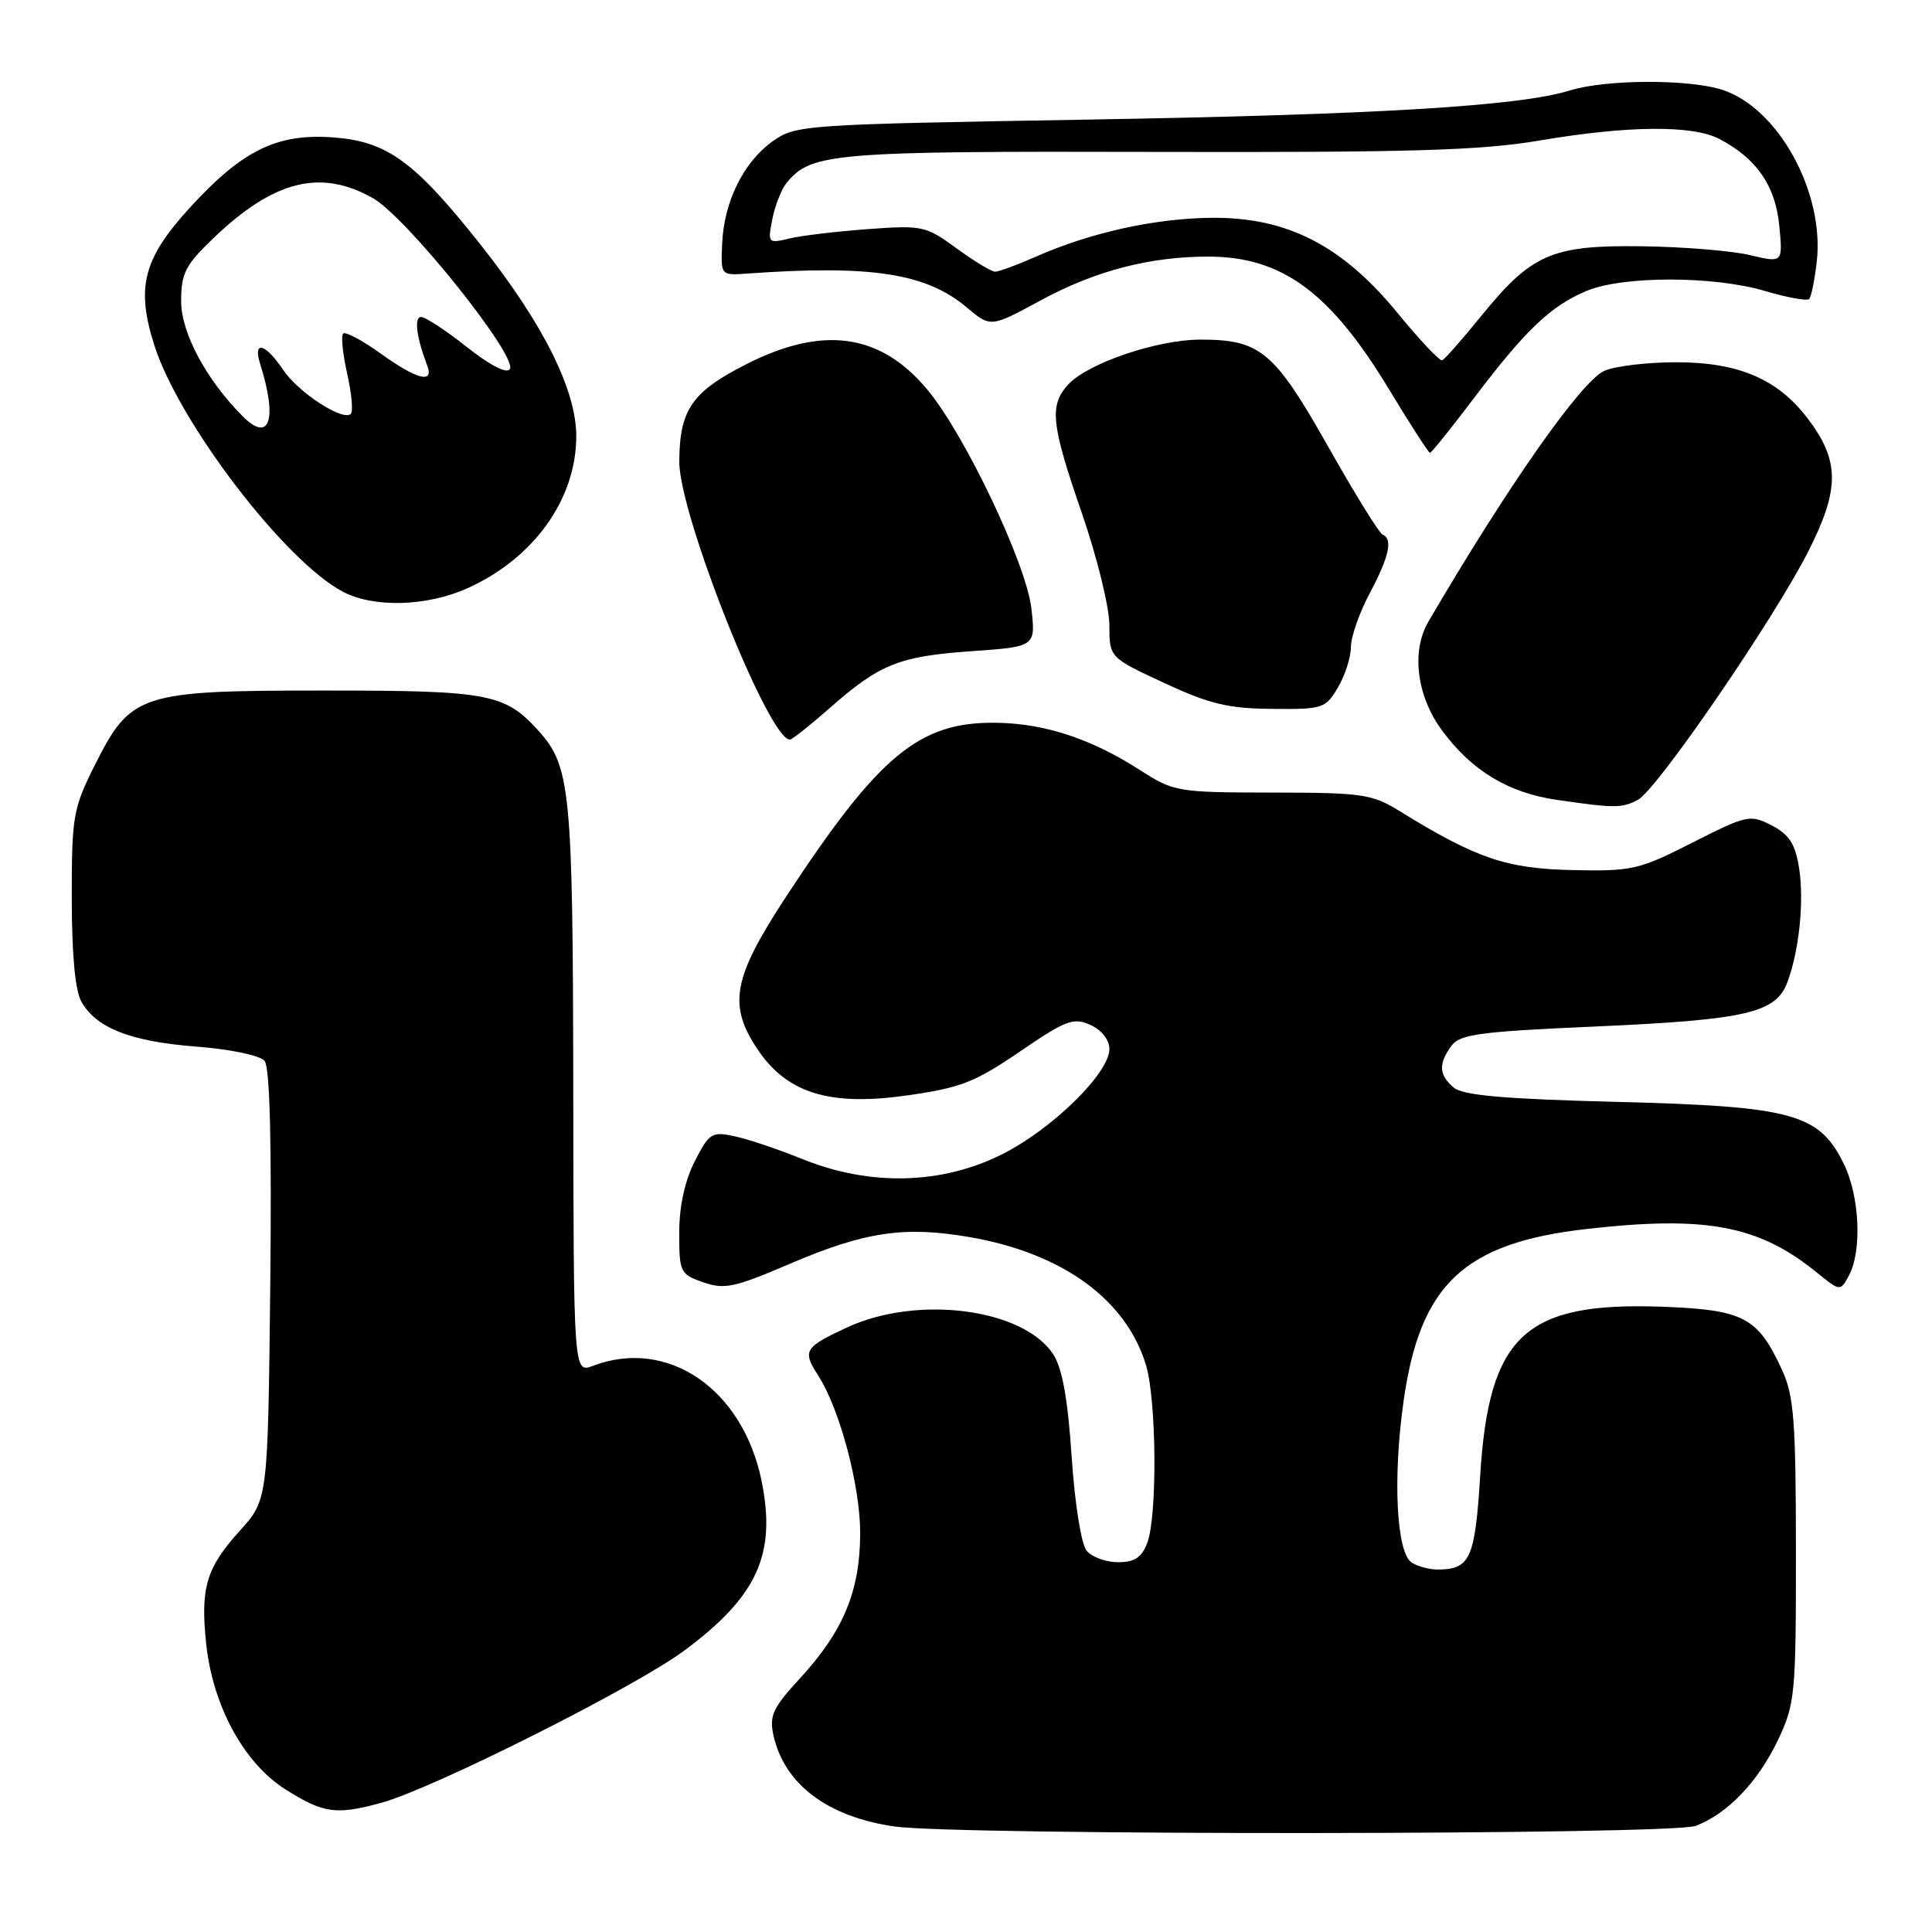 <?xml version="1.0" encoding="UTF-8" standalone="no"?>
<!DOCTYPE svg PUBLIC "-//W3C//DTD SVG 1.1//EN" "http://www.w3.org/Graphics/SVG/1.1/DTD/svg11.dtd" >
<svg xmlns="http://www.w3.org/2000/svg" xmlns:xlink="http://www.w3.org/1999/xlink" version="1.1" viewBox="0 0 256 256">
 <g >
 <path fill="currentColor"
d=" M 224.68 241.94 C 228.91 240.34 232.97 236.09 235.62 230.50 C 237.86 225.76 237.98 224.46 237.97 205.50 C 237.96 188.23 237.71 184.95 236.12 181.50 C 232.92 174.54 231.04 173.55 220.30 173.15 C 202.06 172.48 197.28 176.90 196.13 195.57 C 195.45 206.53 194.80 207.97 190.50 207.97 C 189.40 207.97 187.86 207.56 187.07 207.06 C 185.03 205.78 184.53 195.84 185.99 185.60 C 188.18 170.16 194.00 164.69 210.22 162.85 C 226.04 161.05 233.02 162.36 240.68 168.57 C 243.85 171.14 243.85 171.14 245.01 168.98 C 246.74 165.75 246.41 158.49 244.33 154.25 C 241.06 147.56 237.58 146.60 214.40 146.01 C 199.44 145.63 193.88 145.15 192.65 144.13 C 190.66 142.47 190.57 140.97 192.31 138.59 C 193.44 137.04 196.04 136.69 211.56 136.01 C 231.35 135.13 235.30 134.22 236.82 130.19 C 238.41 125.98 239.08 119.38 238.38 114.96 C 237.87 111.81 237.07 110.57 234.76 109.37 C 231.90 107.90 231.49 107.98 224.26 111.65 C 217.16 115.26 216.26 115.46 208.33 115.29 C 199.60 115.10 195.63 113.75 185.50 107.50 C 181.79 105.21 180.55 105.03 168.59 105.02 C 155.99 105.00 155.56 104.93 151.04 102.03 C 144.58 97.88 138.43 95.86 132.00 95.77 C 121.79 95.63 116.47 100.04 104.13 118.86 C 97.06 129.65 96.42 133.21 100.47 139.17 C 104.35 144.88 110.00 146.60 120.19 145.15 C 127.27 144.15 129.17 143.41 135.14 139.34 C 141.25 135.16 142.24 134.79 144.49 135.81 C 145.98 136.49 147.00 137.79 147.00 139.00 C 147.00 142.20 139.40 149.64 132.74 152.97 C 124.76 156.96 115.30 157.19 106.42 153.62 C 103.17 152.30 99.06 150.92 97.30 150.55 C 94.33 149.91 93.97 150.14 92.05 153.89 C 90.73 156.50 90.00 159.85 90.00 163.36 C 90.00 168.58 90.13 168.85 93.18 169.91 C 95.98 170.89 97.34 170.60 104.54 167.51 C 114.59 163.20 119.82 162.42 128.53 163.93 C 140.82 166.07 149.25 172.21 151.86 180.92 C 153.25 185.58 153.36 200.92 152.02 204.43 C 151.29 206.38 150.34 207.00 148.15 207.00 C 146.55 207.00 144.68 206.32 143.99 205.49 C 143.27 204.62 142.42 199.28 142.00 193.02 C 141.49 185.35 140.75 181.27 139.56 179.45 C 135.57 173.37 121.52 171.56 112.18 175.92 C 106.55 178.55 106.30 178.98 108.43 182.29 C 111.29 186.74 114.00 196.95 113.98 203.22 C 113.95 210.85 111.74 216.16 105.99 222.40 C 102.42 226.27 101.92 227.34 102.48 229.91 C 103.91 236.40 109.60 240.71 118.46 242.01 C 126.72 243.22 221.45 243.16 224.68 241.94 Z  M 50.50 238.89 C 57.36 237.02 84.20 223.53 90.70 218.69 C 100.34 211.52 102.87 205.98 100.93 196.31 C 98.46 184.05 88.48 177.21 78.57 180.98 C 76.00 181.95 76.00 181.95 75.96 144.23 C 75.91 104.69 75.60 101.53 71.35 96.83 C 66.87 91.89 64.80 91.50 43.00 91.50 C 18.44 91.50 17.33 91.86 12.50 101.51 C 9.69 107.13 9.50 108.21 9.51 119.00 C 9.51 126.45 9.96 131.29 10.79 132.74 C 12.77 136.23 17.33 138.01 26.01 138.68 C 30.55 139.03 34.46 139.85 35.06 140.57 C 35.76 141.42 36.01 151.33 35.81 170.28 C 35.50 198.71 35.50 198.71 31.78 202.83 C 27.34 207.74 26.55 210.36 27.31 217.71 C 28.16 225.98 32.28 233.59 37.82 237.10 C 42.84 240.28 44.54 240.52 50.50 238.89 Z  M 217.03 105.98 C 219.57 104.63 235.00 82.12 239.59 73.10 C 243.81 64.78 243.79 61.04 239.49 55.40 C 235.53 50.21 230.34 48.00 222.09 48.00 C 218.24 48.00 213.95 48.52 212.56 49.15 C 209.49 50.56 199.78 64.40 189.26 82.39 C 186.98 86.29 187.72 92.23 191.05 96.75 C 194.99 102.11 199.83 105.05 206.31 105.99 C 213.92 107.10 214.94 107.10 217.03 105.98 Z  M 109.85 93.90 C 116.55 87.99 119.09 86.97 128.67 86.29 C 137.24 85.69 137.24 85.69 136.66 80.59 C 135.97 74.68 127.84 57.57 122.88 51.63 C 116.66 44.17 109.05 43.10 98.91 48.25 C 91.67 51.92 90.04 54.30 90.01 61.17 C 89.99 68.20 101.85 98.00 104.66 98.00 C 104.96 98.00 107.29 96.15 109.85 93.90 Z  M 177.28 91.10 C 178.23 89.50 179.00 87.09 179.00 85.74 C 179.00 84.40 180.12 81.18 181.50 78.60 C 184.08 73.74 184.59 71.41 183.19 70.83 C 182.75 70.65 179.50 65.40 175.98 59.16 C 168.85 46.55 167.00 45.00 159.09 45.00 C 153.31 45.00 144.08 48.14 141.51 50.99 C 139.01 53.75 139.28 56.21 143.38 68.07 C 145.37 73.84 147.00 80.49 147.00 82.84 C 147.00 87.12 147.00 87.12 154.25 90.49 C 160.24 93.28 162.73 93.88 168.53 93.93 C 175.27 94.00 175.64 93.88 177.28 91.10 Z  M 62.00 77.92 C 70.74 73.96 76.33 66.16 76.36 57.86 C 76.39 51.72 71.98 42.89 63.64 32.37 C 54.86 21.31 51.28 18.72 44.07 18.20 C 36.70 17.67 32.09 19.93 25.19 27.48 C 18.99 34.27 18.01 38.01 20.42 45.66 C 23.67 55.97 37.82 74.47 45.50 78.44 C 49.63 80.57 56.62 80.35 62.00 77.92 Z  M 195.31 52.75 C 202.15 43.71 205.49 40.53 210.22 38.55 C 215.06 36.53 227.09 36.54 233.92 38.57 C 236.82 39.43 239.43 39.90 239.72 39.62 C 240.00 39.33 240.46 37.10 240.73 34.66 C 241.77 25.50 235.66 14.36 228.27 11.92 C 223.84 10.46 212.78 10.50 208.00 11.99 C 201.36 14.06 182.37 15.20 144.00 15.85 C 106.29 16.49 105.44 16.55 102.37 18.73 C 98.52 21.48 95.93 26.72 95.69 32.29 C 95.50 36.50 95.50 36.50 99.00 36.25 C 115.44 35.08 122.71 36.20 128.08 40.72 C 131.26 43.40 131.26 43.40 137.88 39.81 C 145.10 35.89 152.34 34.00 160.08 34.00 C 169.86 34.00 176.27 38.71 184.06 51.60 C 186.85 56.22 189.29 60.00 189.48 60.00 C 189.67 60.00 192.29 56.74 195.31 52.75 Z  M 32.19 55.19 C 27.34 50.34 24.00 44.11 24.00 39.90 C 24.00 36.21 24.56 35.12 28.30 31.54 C 36.28 23.89 42.51 22.33 49.43 26.27 C 53.87 28.79 68.61 47.20 67.56 48.91 C 67.16 49.56 64.94 48.42 61.86 45.98 C 59.09 43.79 56.36 42.00 55.80 42.00 C 54.84 42.00 55.18 44.70 56.60 48.41 C 57.56 50.89 55.25 50.31 50.42 46.83 C 47.99 45.09 45.76 43.90 45.47 44.20 C 45.17 44.49 45.41 46.88 46.00 49.50 C 46.59 52.12 46.81 54.52 46.49 54.84 C 45.46 55.87 39.52 52.01 37.49 48.97 C 35.14 45.47 33.47 45.06 34.48 48.25 C 36.79 55.56 35.74 58.74 32.19 55.19 Z  M 185.17 41.46 C 177.85 32.52 170.55 28.78 160.59 28.86 C 153.05 28.92 144.45 30.82 137.19 34.04 C 134.74 35.12 132.35 36.00 131.86 36.00 C 131.38 36.00 129.07 34.61 126.74 32.90 C 122.67 29.93 122.21 29.83 115.00 30.36 C 110.88 30.66 106.19 31.22 104.60 31.60 C 101.75 32.28 101.71 32.22 102.35 28.99 C 102.71 27.18 103.57 25.02 104.26 24.19 C 107.51 20.26 110.43 20.02 153.19 20.13 C 186.94 20.21 196.24 19.94 204.00 18.62 C 215.71 16.63 224.25 16.56 227.80 18.40 C 232.75 20.98 235.25 24.59 235.76 29.89 C 236.24 34.84 236.24 34.84 231.87 33.80 C 229.47 33.23 223.00 32.70 217.50 32.63 C 205.58 32.48 202.94 33.63 196.13 42.04 C 193.69 45.04 191.43 47.61 191.10 47.74 C 190.77 47.87 188.10 45.04 185.17 41.46 Z "/>
</g>
</svg>